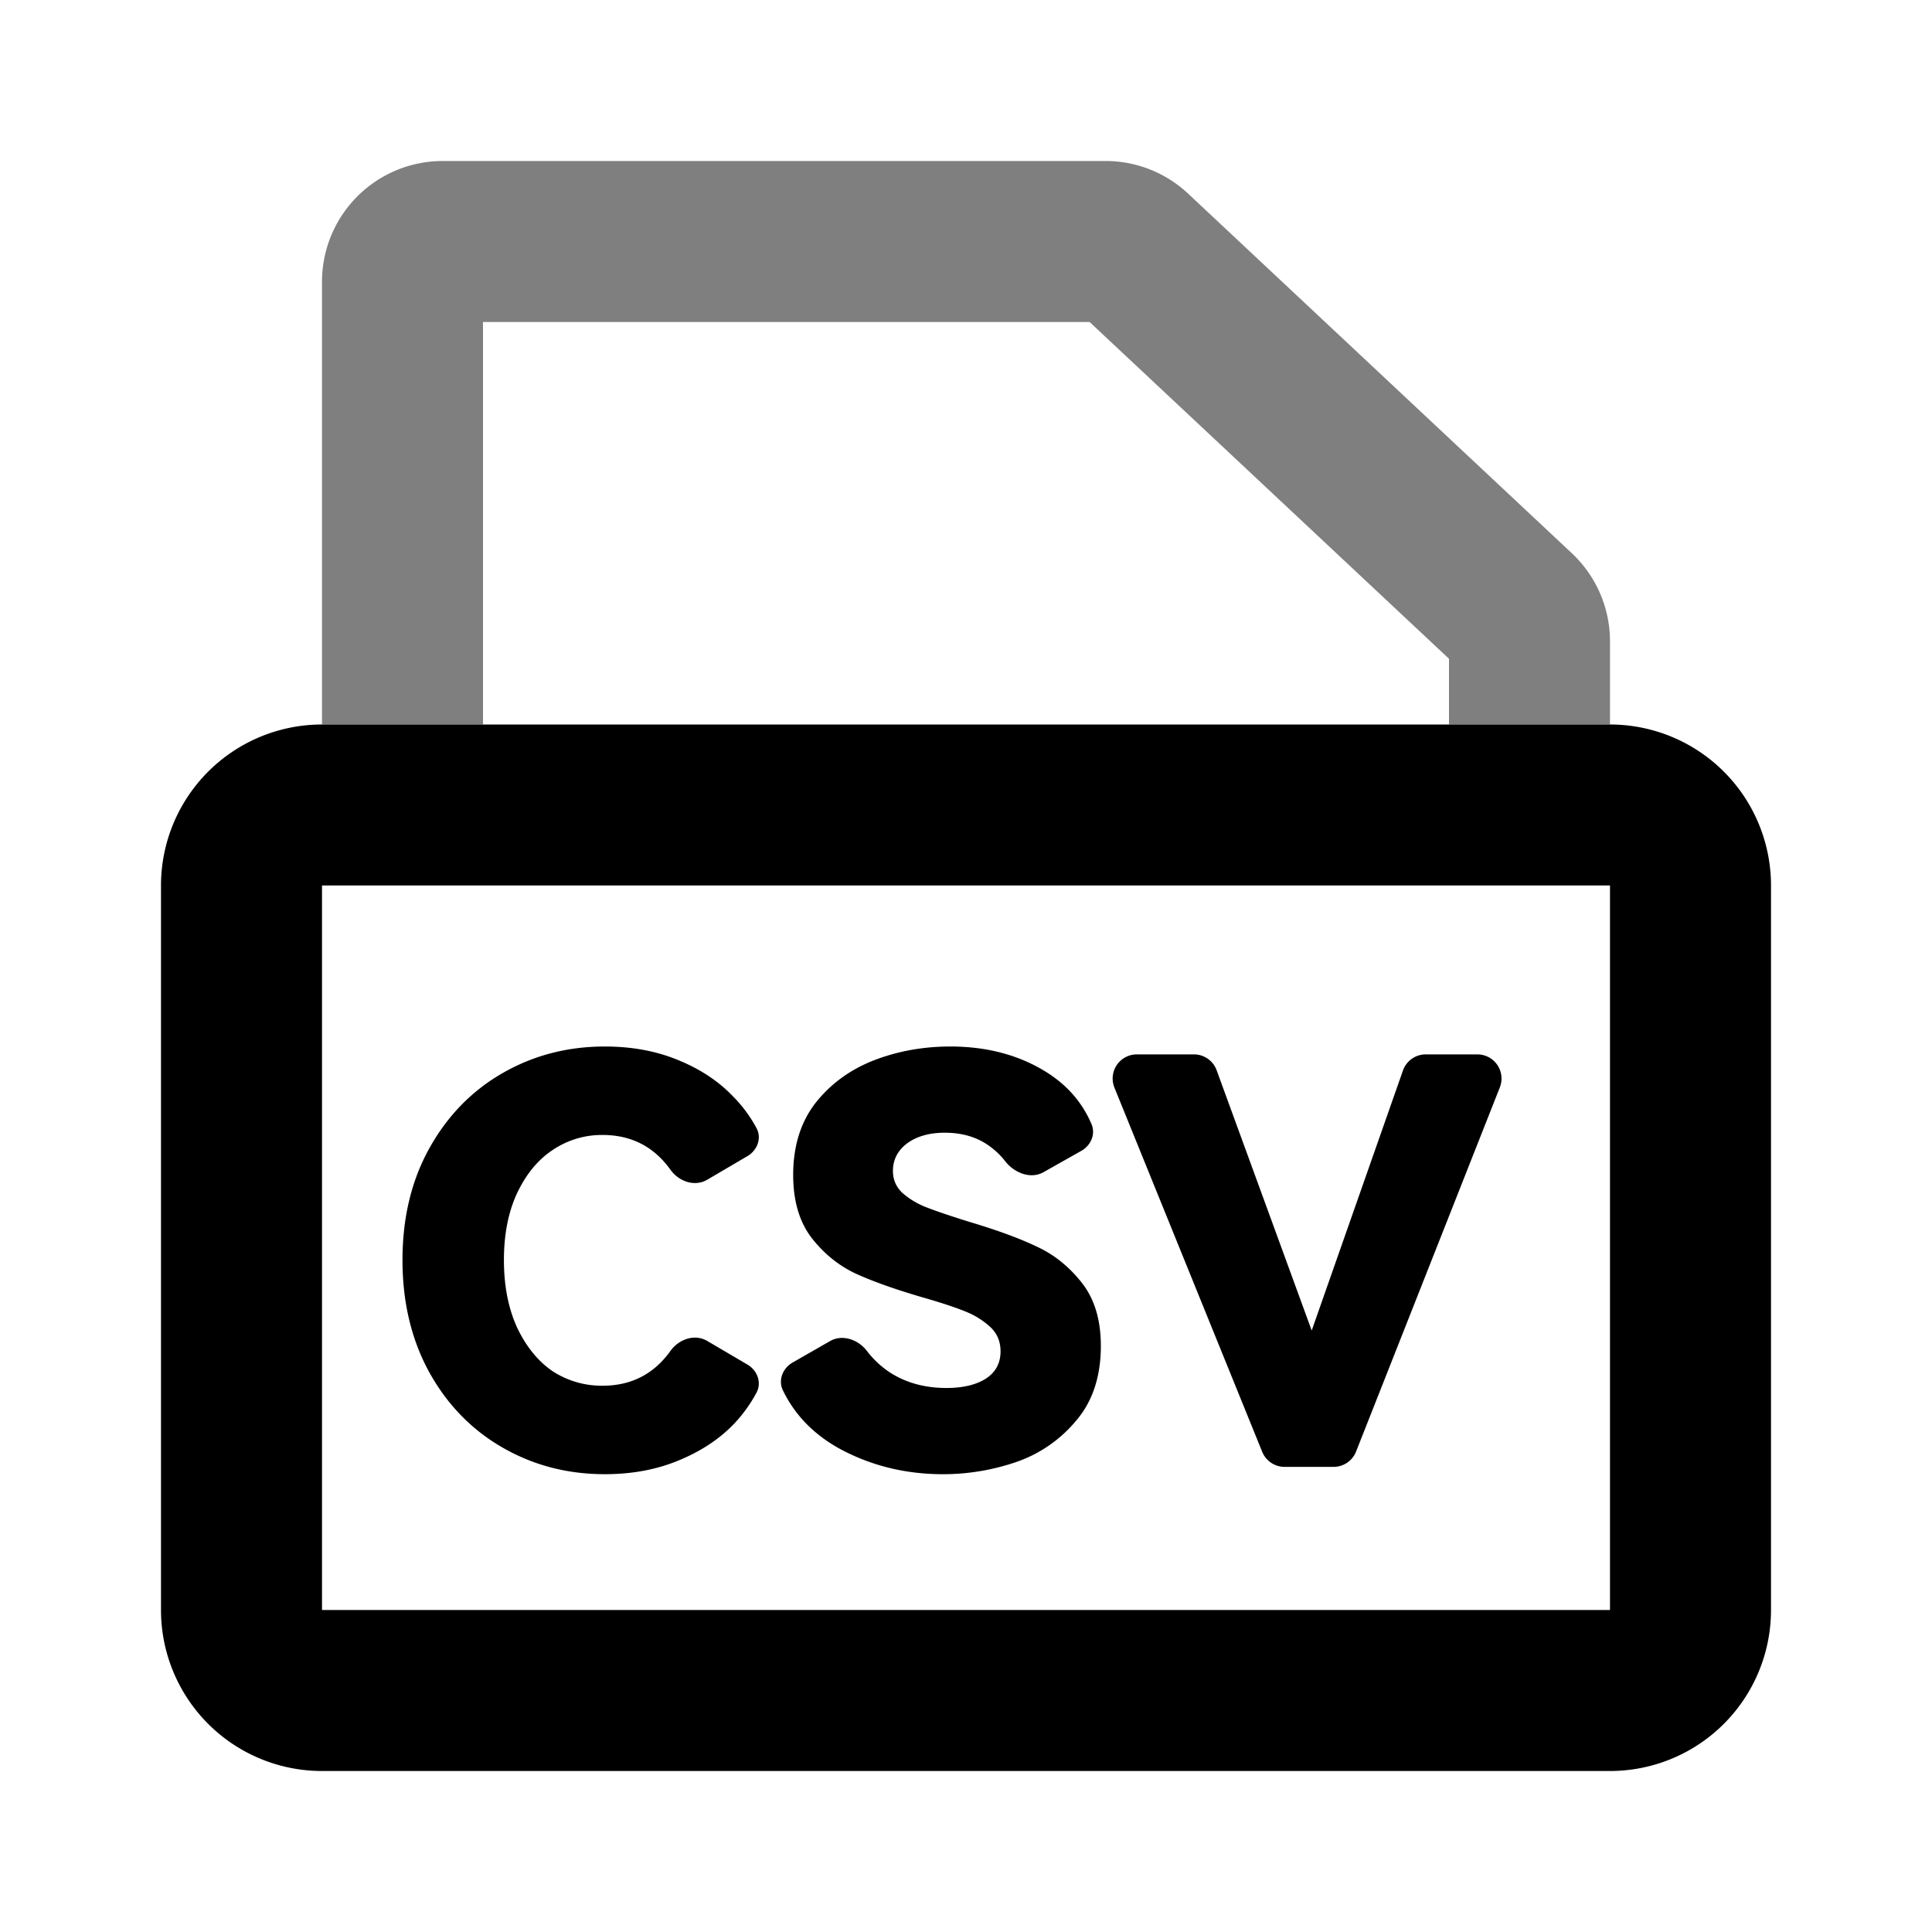 <svg viewBox="0 0 1024 1024" focusable="false"><path d="M853.33 384v-44.09a64 64 0 0 0-20.24-46.7L629.73 102.63a64 64 0 0 0-43.76-17.3h-351.3a64 64 0 0 0-64 64V384H256V170.67h321.52L768 349.16V384h85.33Z" opacity=".5" /><path clip-rule="evenodd" d="M85.33 469.33A85.33 85.33 0 0 1 170.67 384h682.66a85.33 85.33 0 0 1 85.34 85.33v384a85.33 85.33 0 0 1-85.34 85.34H170.67a85.33 85.33 0 0 1-85.34-85.34v-384Zm768 0H170.67v384h682.66v-384Z" fill-rule="evenodd" /><path d="M319.36 734.46c15.18 0 27.18-6.14 35.98-18.43 4.48-6.25 12.88-9.2 19.51-5.3l21.29 12.51c5.21 3.06 7.68 9.42 4.88 14.78a75.58 75.58 0 0 1-12.37 17.05c-7.76 7.97-17.52 14.34-29.27 19.12-11.55 4.77-24.49 7.16-38.82 7.16-19.72 0-37.74-4.67-54.06-14.03-16.33-9.36-29.27-22.6-38.83-39.73-9.56-17.32-14.34-37.23-14.34-59.73s4.78-42.31 14.34-59.43c9.56-17.13 22.5-30.37 38.83-39.73 16.32-9.35 34.34-14.03 54.06-14.03 14.33 0 27.27 2.39 38.82 7.17 11.75 4.77 21.5 11.24 29.27 19.4a72.38 72.38 0 0 1 12.36 16.77c2.82 5.35.34 11.71-4.87 14.77l-21.29 12.5c-6.63 3.9-15.03.96-19.5-5.3-8.81-12.28-20.8-18.42-35.99-18.42a46.46 46.46 0 0 0-26.58 8.06c-7.77 5.18-14.04 12.84-18.82 23-4.58 9.95-6.87 21.7-6.87 35.24 0 13.54 2.3 25.39 6.87 35.54 4.78 10.16 11.05 17.92 18.82 23.3a47.74 47.74 0 0 0 26.58 7.76ZM583.48 713.26c0 16.13-4.29 29.27-12.85 39.42a71.53 71.53 0 0 1-31.66 22.1 119.57 119.57 0 0 1-39.12 6.58c-20.11 0-38.53-4.59-55.25-13.74-13.53-7.57-23.41-17.81-29.65-30.72-2.62-5.43-.07-11.74 5.17-14.74l19.8-11.34c6.63-3.8 14.96-.82 19.6 5.25a49.59 49.59 0 0 0 11.96 11.23c8.56 5.57 18.61 8.36 30.16 8.36 8.56 0 15.43-1.6 20.6-4.78 5.38-3.38 8.07-8.26 8.07-14.63 0-5.18-1.79-9.46-5.37-12.85a42.88 42.88 0 0 0-13.44-8.36c-5.38-2.19-12.95-4.68-22.7-7.47-14.34-4.18-26.09-8.36-35.25-12.54-8.95-4.18-16.72-10.45-23.3-18.82-6.56-8.56-9.85-19.7-9.85-33.45 0-15.13 3.89-27.77 11.65-37.93 7.96-10.15 18.22-17.72 30.76-22.7 12.75-4.97 26.39-7.46 40.92-7.46 19.12 0 35.84 4.38 50.18 13.14 11.44 7 19.65 16.33 24.62 28.02 2.27 5.34-.36 11.3-5.42 14.15l-19.99 11.28c-6.92 3.9-15.53.4-20.42-5.87a39.44 39.44 0 0 0-7.76-7.56c-6.58-4.98-14.64-7.47-24.2-7.47-8.16 0-14.83 1.9-20 5.68-4.98 3.78-7.47 8.66-7.47 14.63 0 4.58 1.69 8.46 5.07 11.65a42.52 42.52 0 0 0 13.15 7.76c5.17 2 12.54 4.49 22.1 7.47 14.73 4.38 26.68 8.76 35.84 13.14 9.16 4.18 17.12 10.56 23.89 19.12s10.15 19.71 10.15 33.45ZM632.82 558.85a12.8 12.8 0 0 1 12.02 8.4l50.39 137.95 48.36-137.8a12.8 12.8 0 0 1 12.08-8.55h27.37a12.8 12.8 0 0 1 11.9 17.5l-76.2 193.02a12.8 12.8 0 0 1-11.91 8.1h-25.98a12.8 12.8 0 0 1-11.86-7.99l-78.32-193.02a12.8 12.8 0 0 1 11.86-17.61h30.29Z" /></svg>